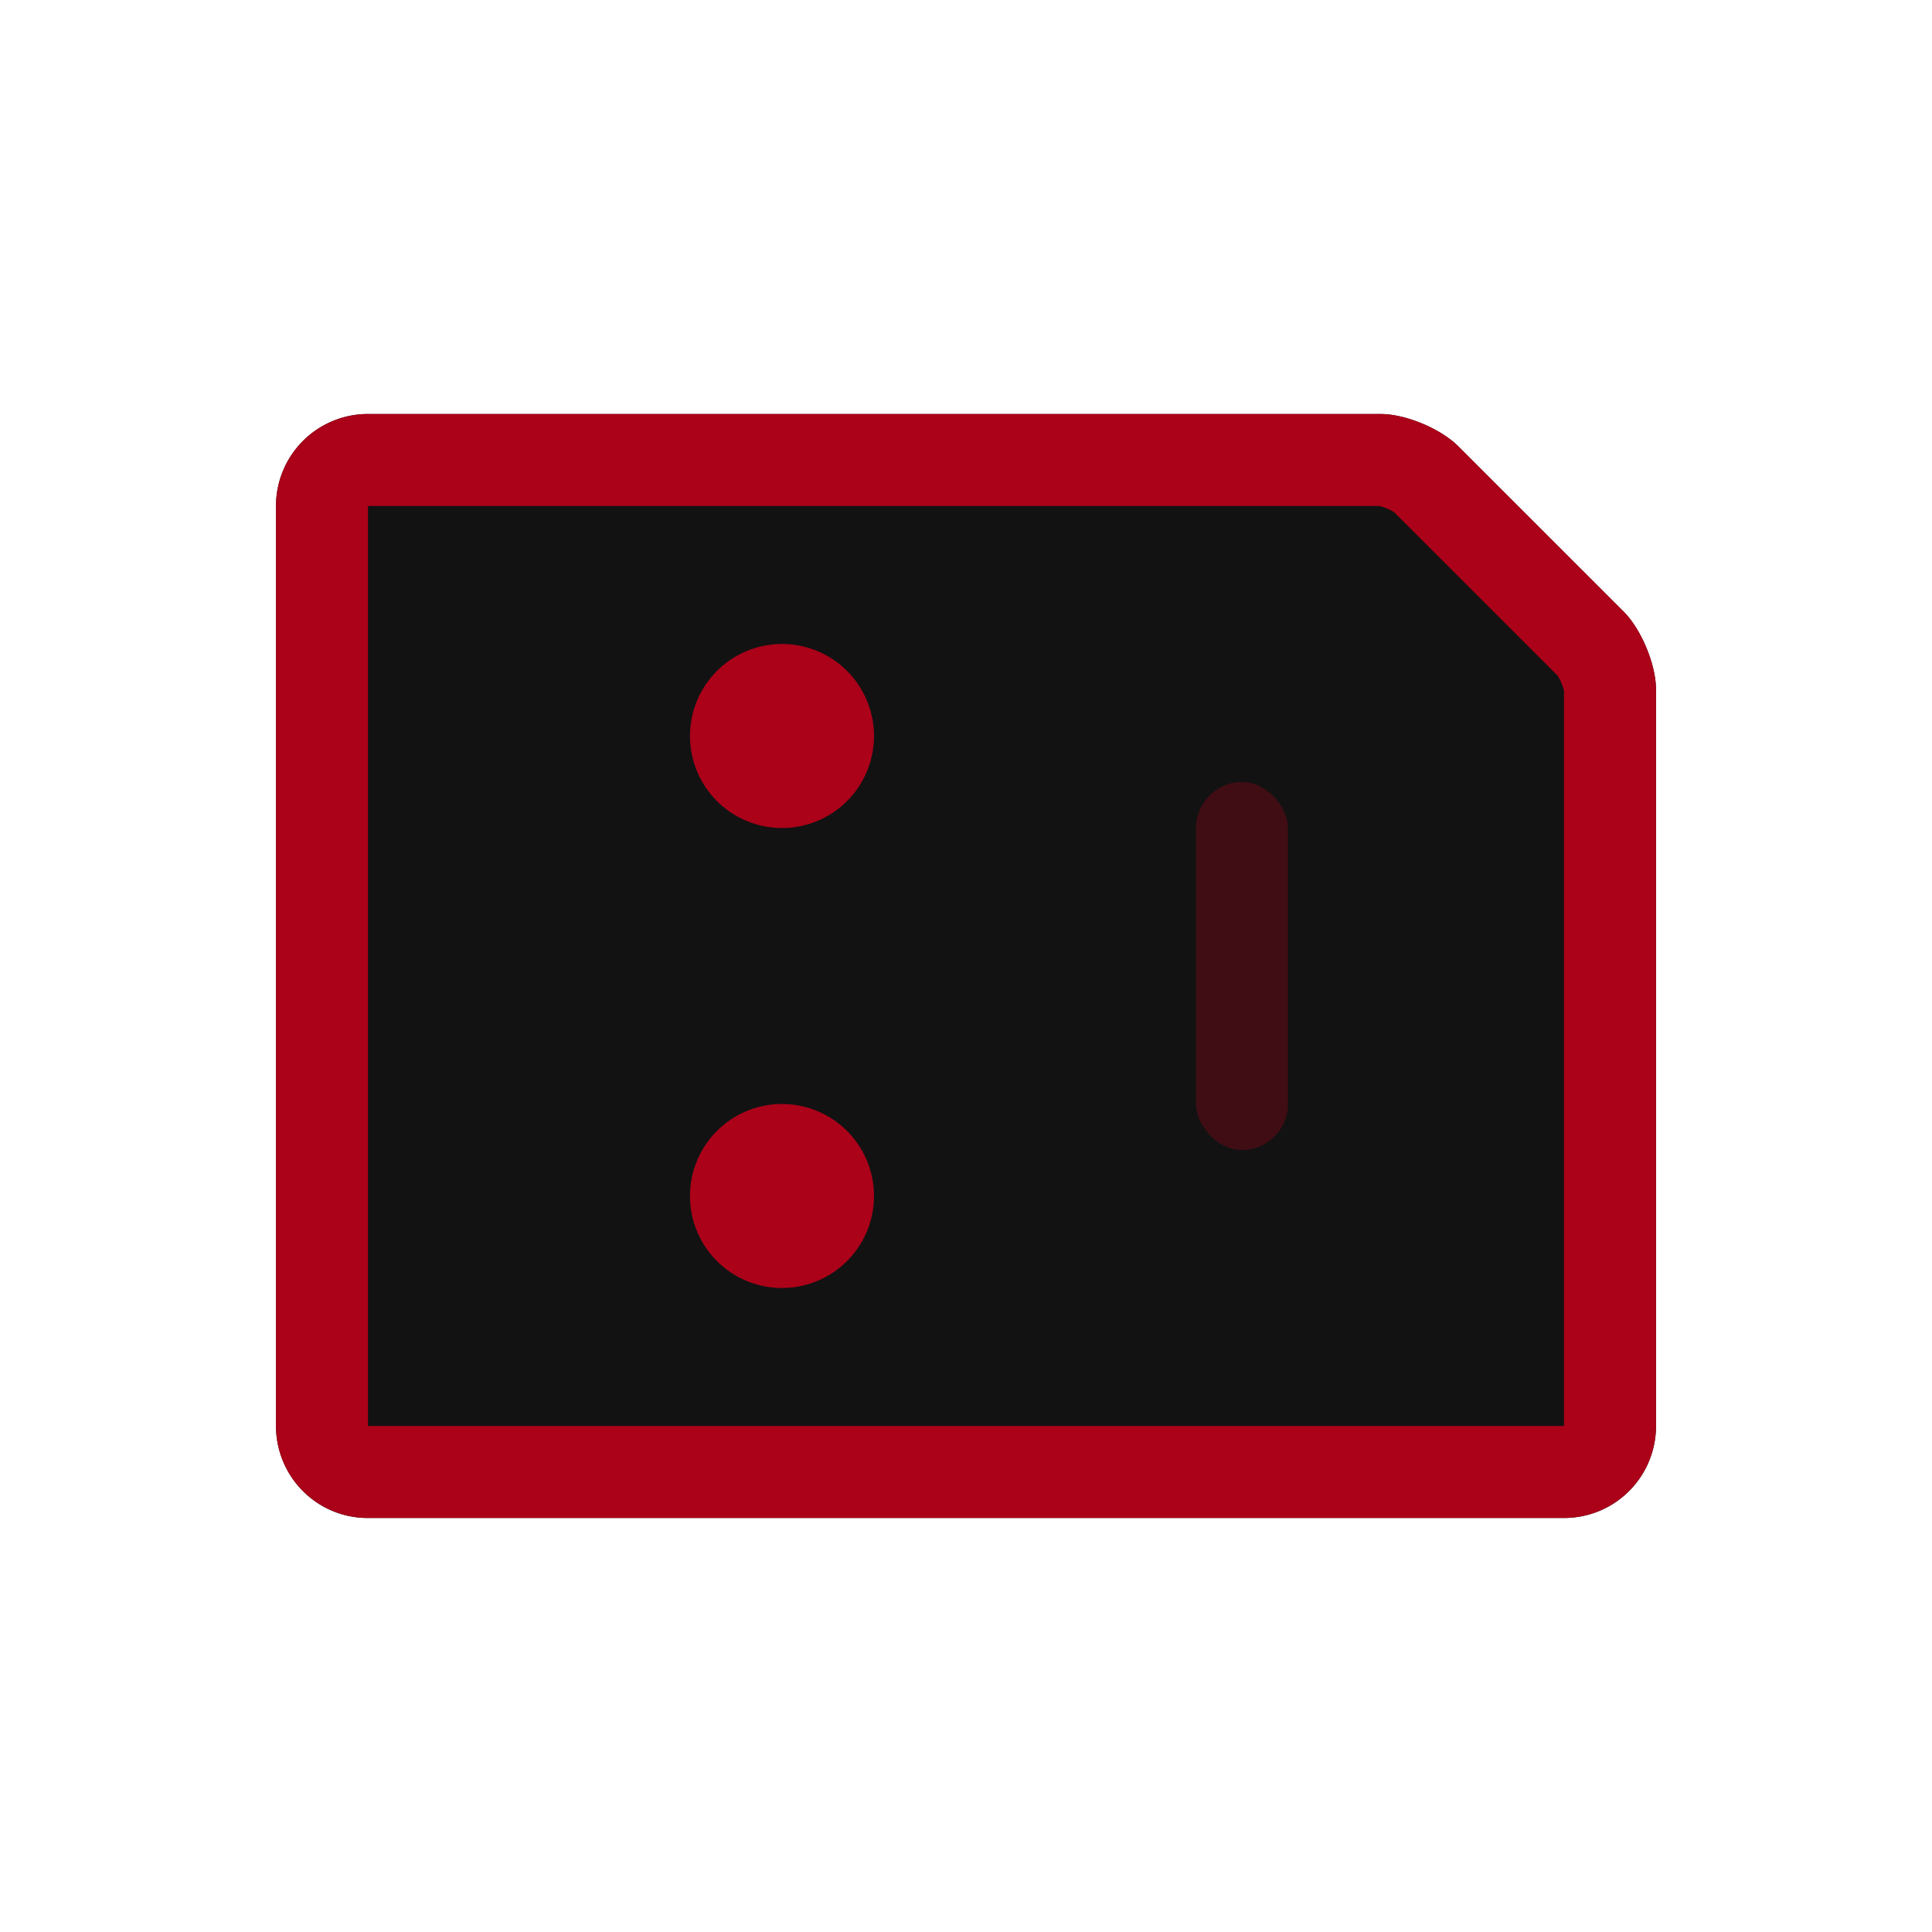 <svg viewBox="0 0 42 42" xmlns="http://www.w3.org/2000/svg" xmlns:xlink="http://www.w3.org/1999/xlink"><defs><path d="M6 11.005A2 2 0 0 1 8.004 9h22c.55 0 1.309.313 1.702.706l3.588 3.588c.39.39.706 1.157.706 1.7v16.009A1.998 1.998 0 0 1 34.008 33H7.992C6.892 33 6 32.103 6 30.995v-19.99z" id="a"/></defs><g fill="none" fill-rule="evenodd"><use fill="#121212" xlink:href="#a"/><path stroke="#AB0119" stroke-width="2" d="M7 11.005A1 1 0 0 1 8.004 10h22c.287 0 .79.209.995.413L34.587 14c.201.201.413.713.413.994v16.008a.999.999 0 0 1-.992.997H7.992A.998.998 0 0 1 7 30.995v-19.99z"/><path d="M17 18a2 2 0 1 1 0-4 2 2 0 0 1 0 4zm0 10a2 2 0 1 1 0-4 2 2 0 0 1 0 4z" fill="#AB0119"/><rect fill="#AB0119" opacity=".3" x="26" y="17" width="2" height="8" rx="1"/></g></svg>